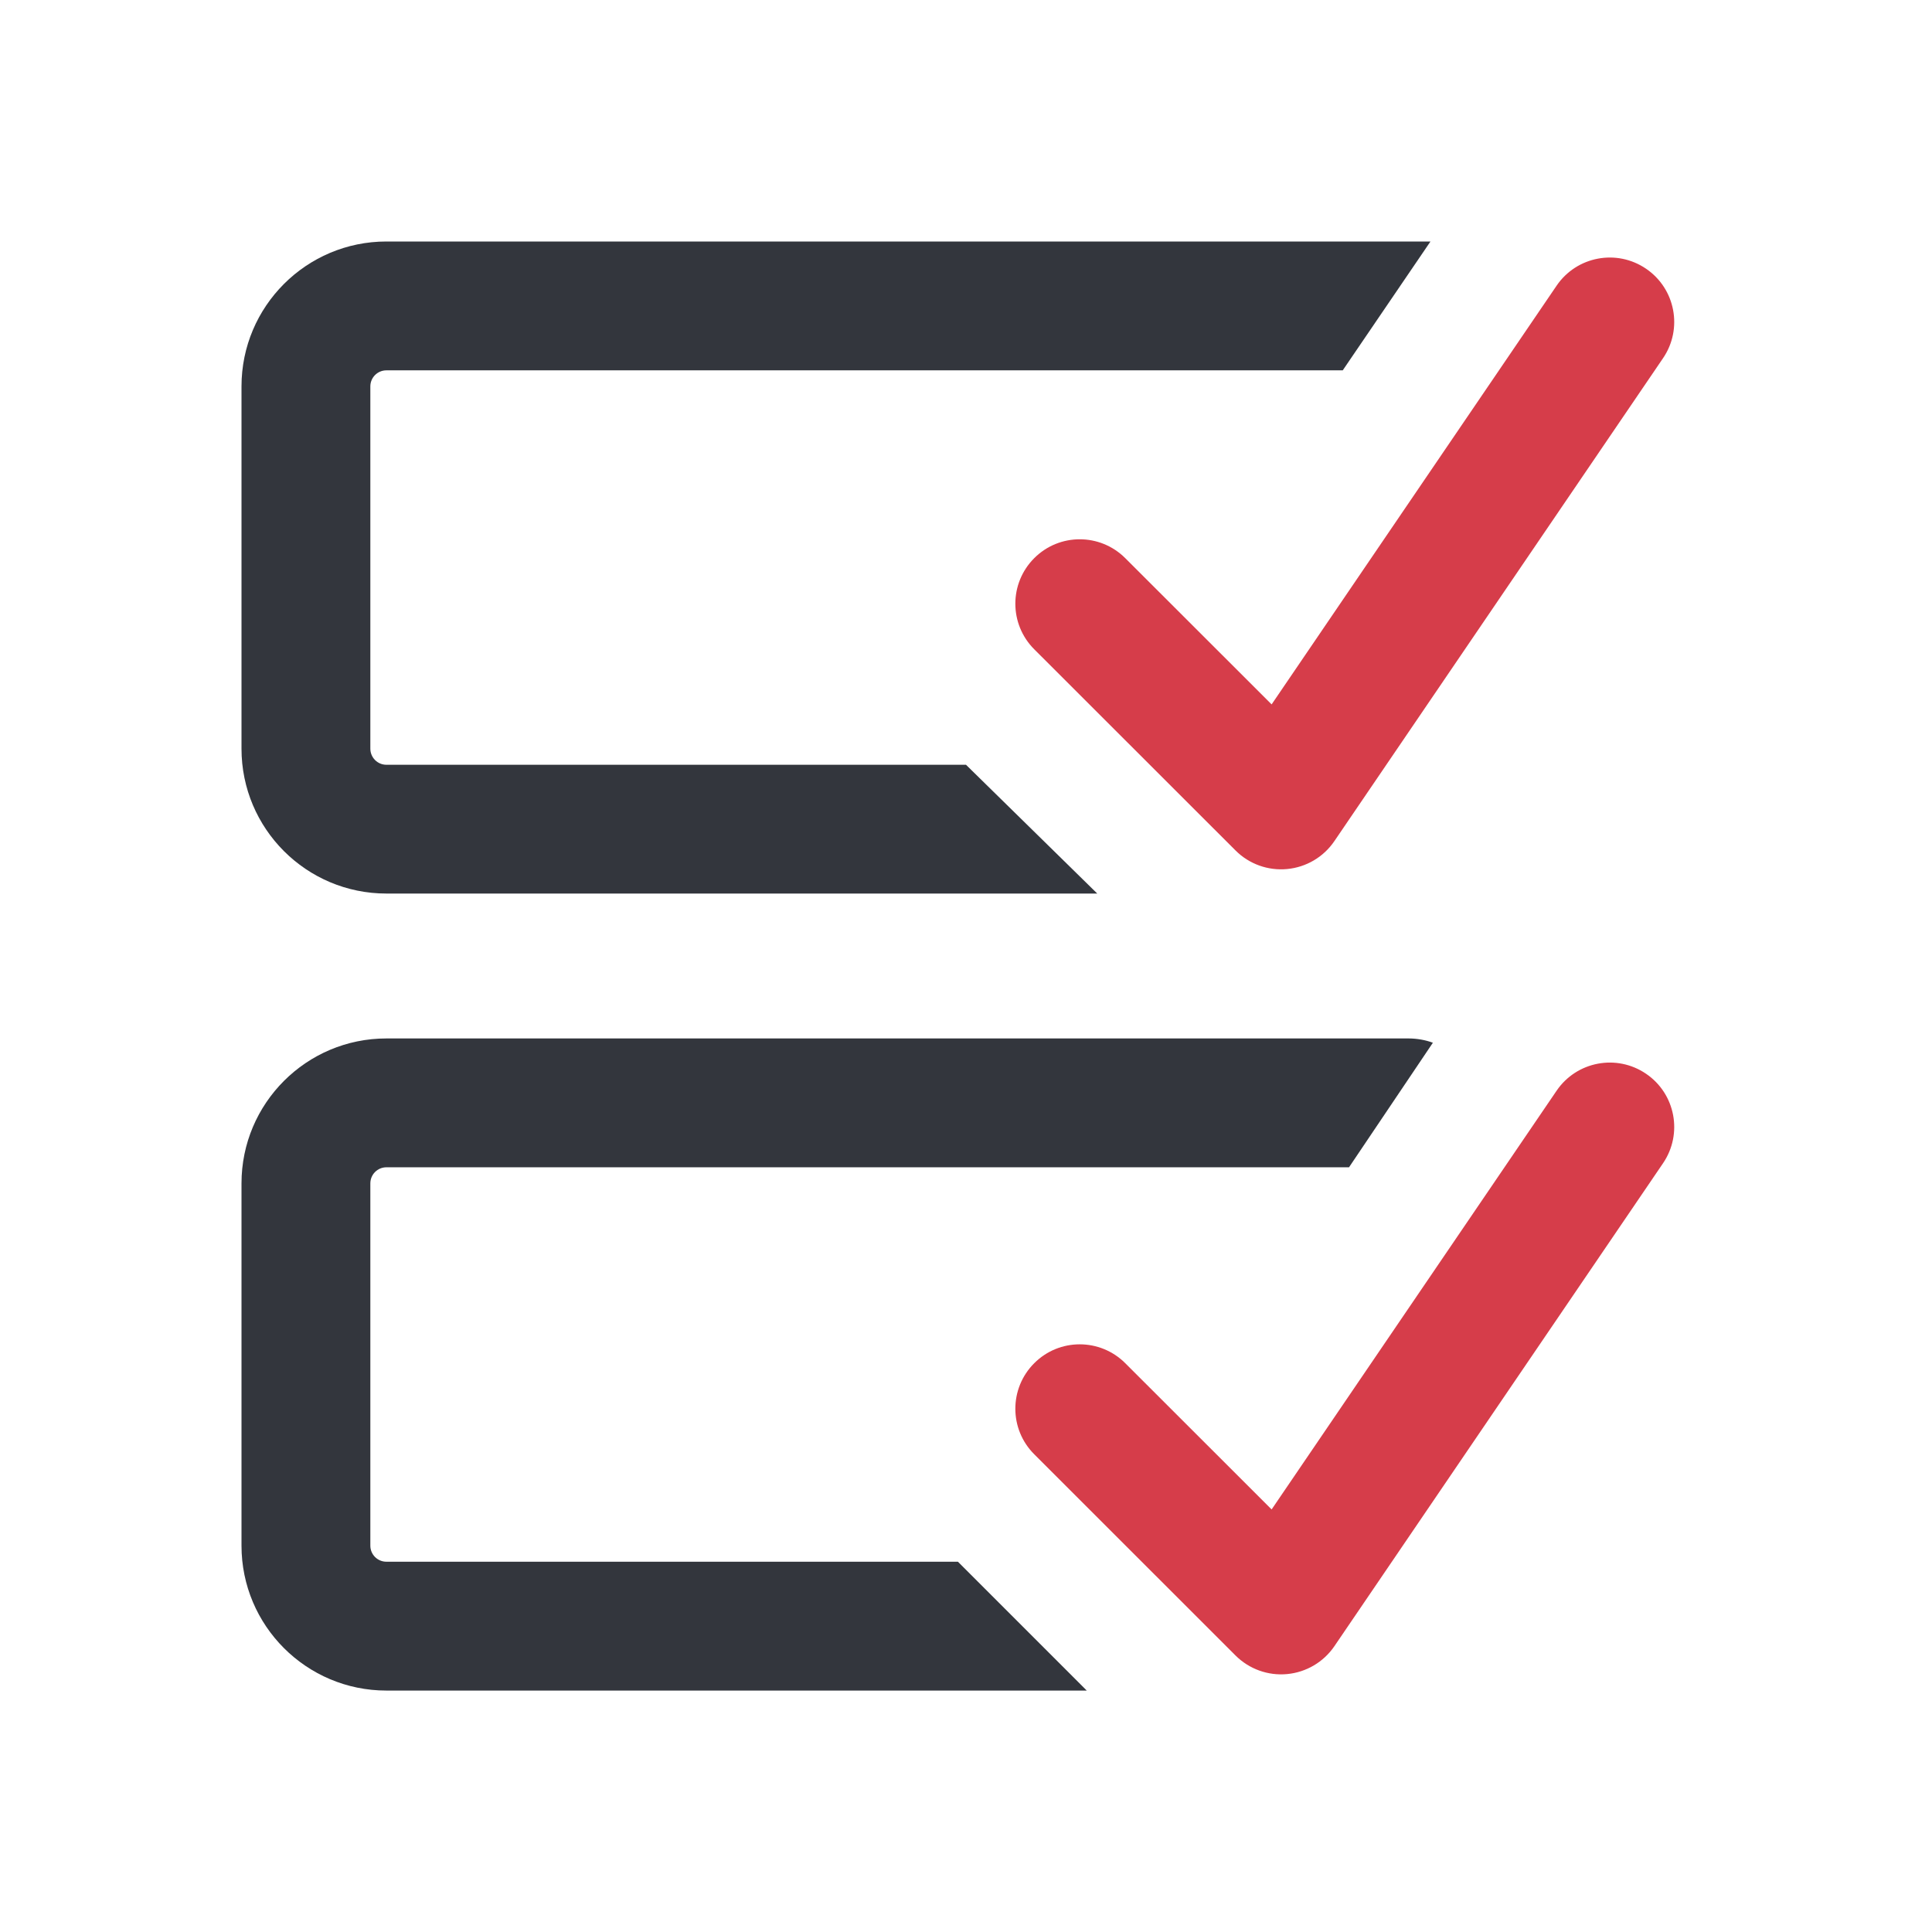<svg width="32" height="32" viewBox="0 0 32 32" fill="none" xmlns="http://www.w3.org/2000/svg">
<path d="M23.332 17.2C23.467 17.2 23.614 17.226 23.733 17.271L22.344 19.334H6.4C6.253 19.334 6.134 19.453 6.134 19.601V25.601C6.134 25.748 6.253 25.867 6.4 25.867H15.866L18 28.001H6.4C5.075 28.001 4 26.926 4 25.601V19.601C4 18.275 5.075 17.2 6.4 17.2H23.332ZM22.24 6.134H6.4C6.253 6.134 6.134 6.253 6.134 6.4V12.4C6.134 12.547 6.253 12.667 6.4 12.667H16L18.174 14.8H6.4C5.075 14.8 4 13.726 4 12.4V6.4C4 5.075 5.075 4 6.4 4H23.693L22.24 6.134Z" fill="#33363D"/>
<path fill-rule="evenodd" clip-rule="evenodd" d="M27.264 4.451C27.751 4.782 27.877 5.446 27.545 5.933L22.101 13.932C21.922 14.195 21.636 14.364 21.319 14.394C21.003 14.424 20.69 14.312 20.465 14.087L17.13 10.754C16.713 10.337 16.713 9.662 17.13 9.245C17.546 8.828 18.221 8.828 18.638 9.245L21.062 11.667L25.782 4.732C26.113 4.245 26.777 4.119 27.264 4.451Z" fill="#D63D4A"/>
<path fill-rule="evenodd" clip-rule="evenodd" d="M27.264 17.785C27.751 18.116 27.877 18.779 27.545 19.267L22.101 27.267C21.922 27.529 21.636 27.698 21.319 27.728C21.003 27.758 20.69 27.645 20.465 27.421L17.13 24.087C16.713 23.671 16.713 22.996 17.13 22.579C17.546 22.162 18.221 22.162 18.638 22.579L21.062 25.001L25.782 18.066C26.113 17.579 26.777 17.453 27.264 17.785Z" fill="#D63D4A"/>
</svg>
